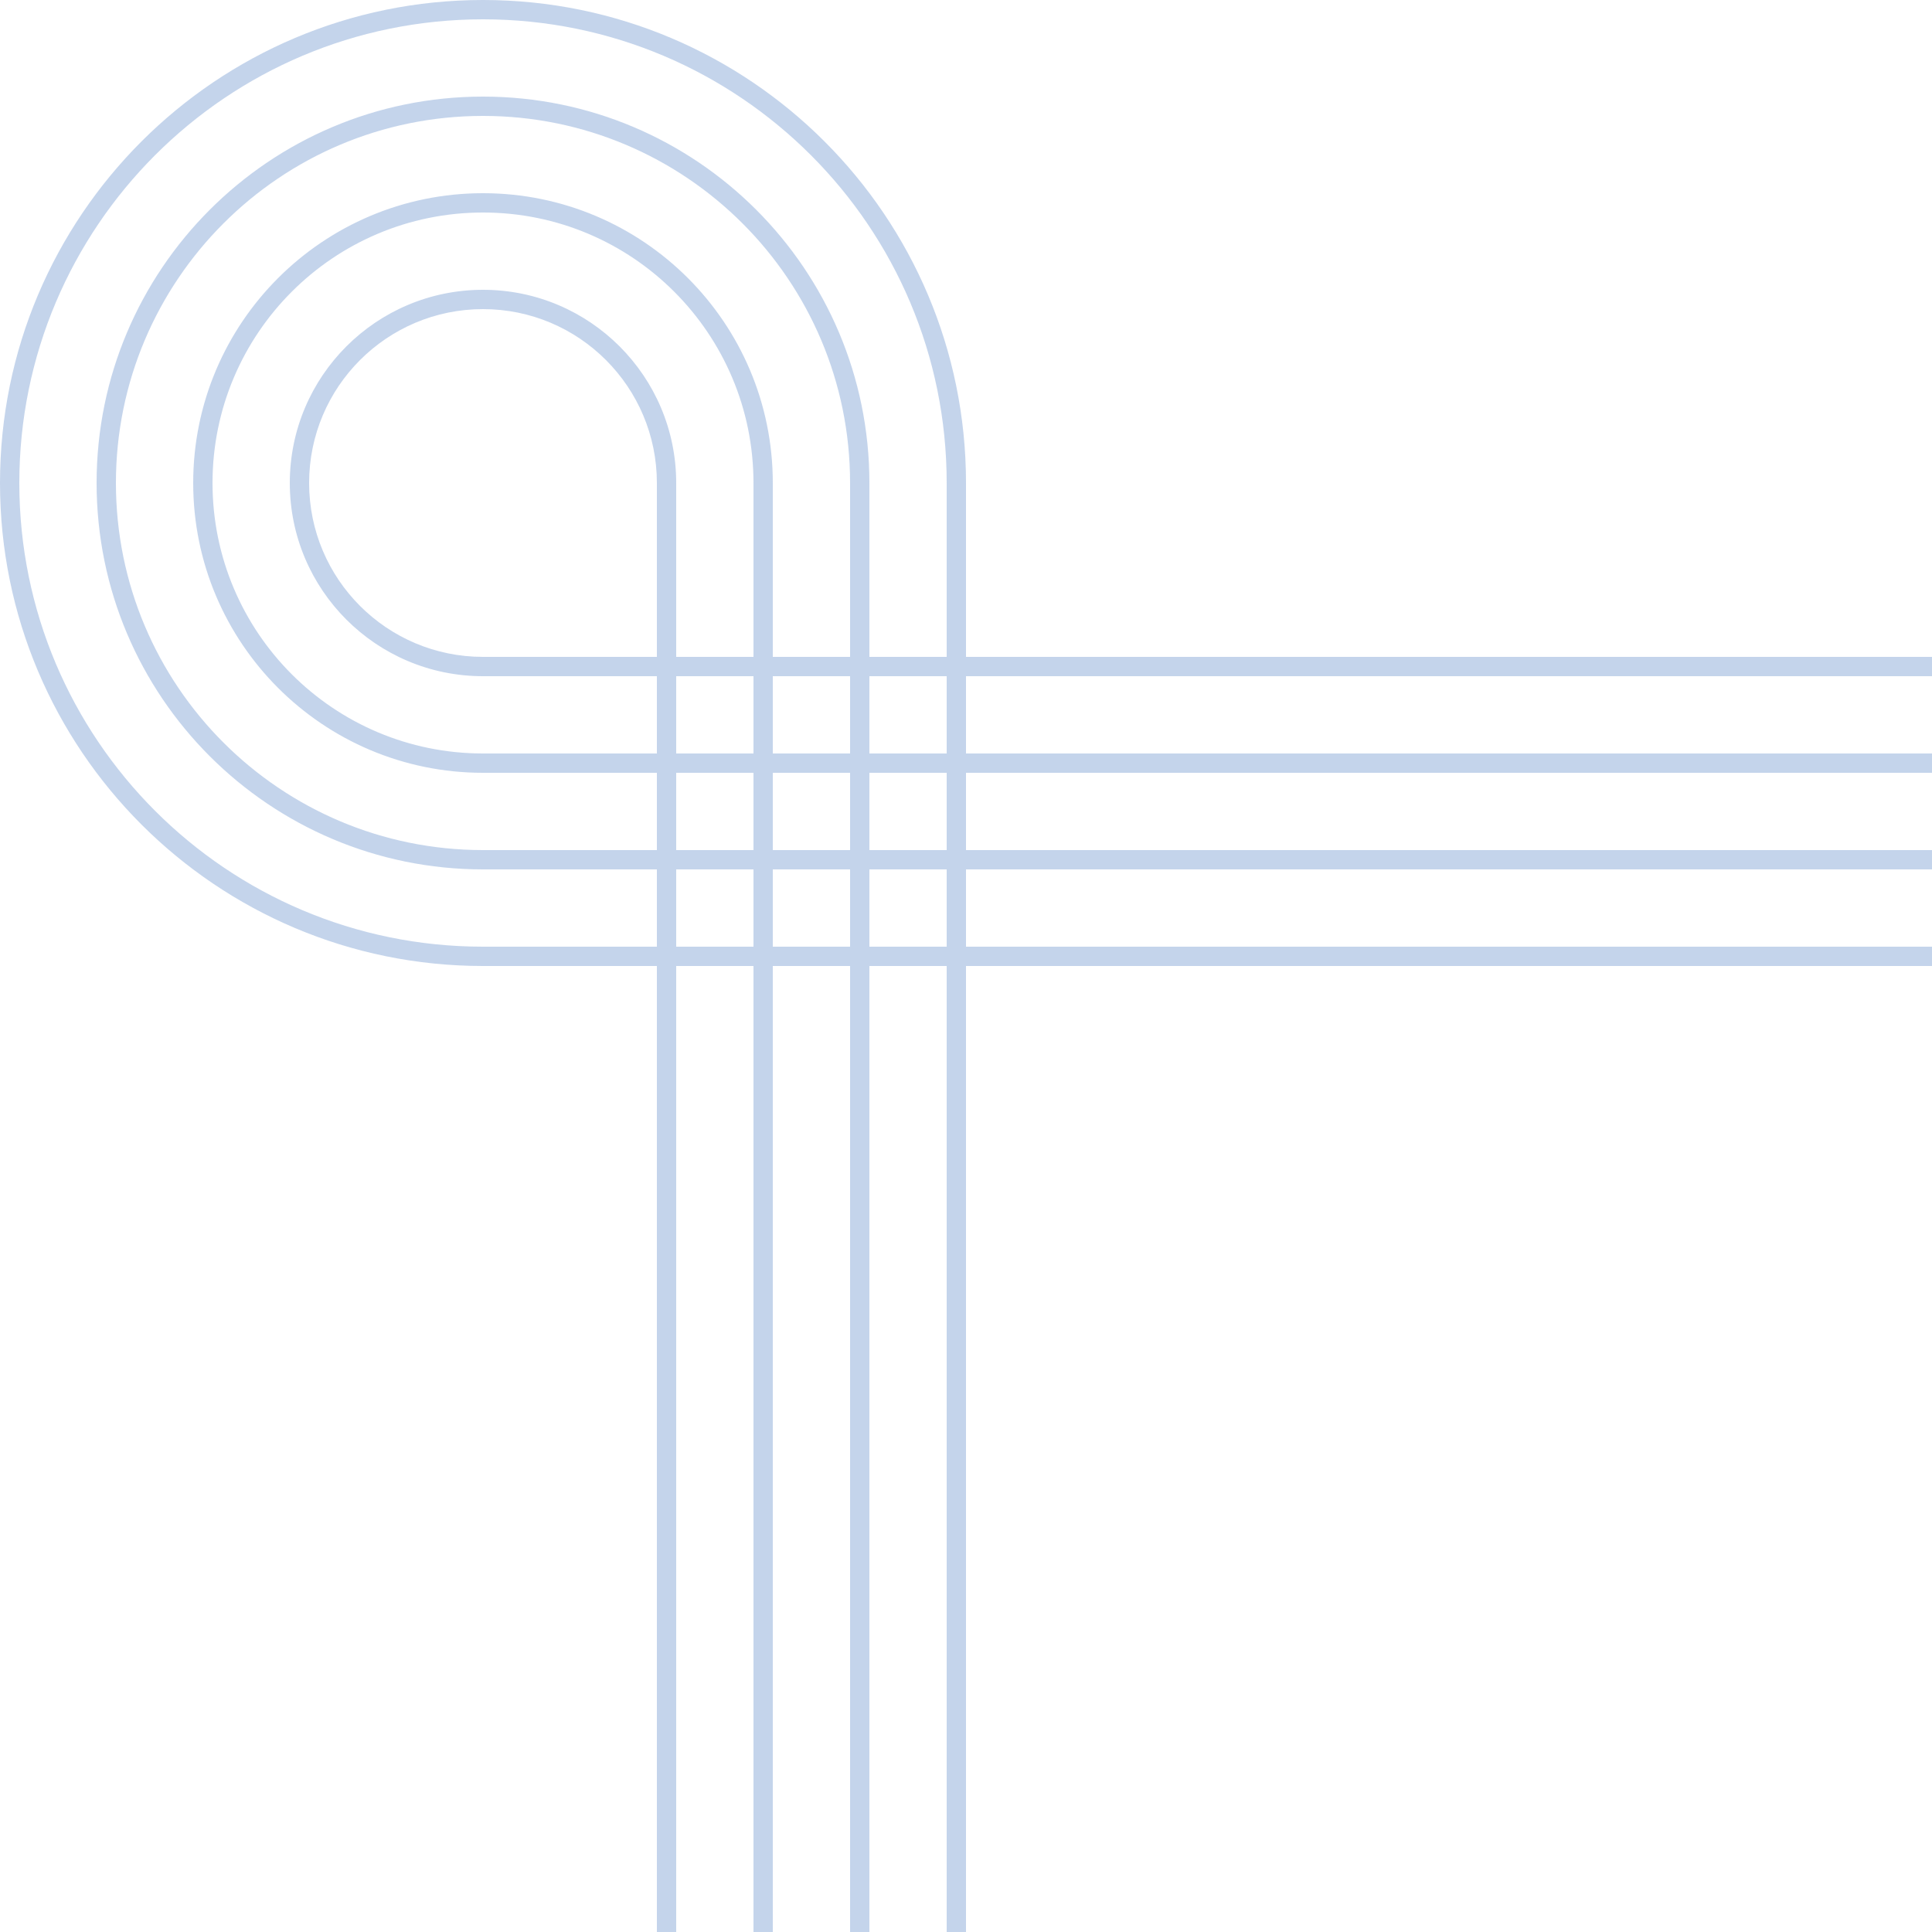 <svg width="100" height="100" viewBox="0 0 100 100" fill="none" xmlns="http://www.w3.org/2000/svg">
<path fill-rule="evenodd" clip-rule="evenodd" d="M25 50L34 50L34 100L35 100L35 50L39 50L39 100L40 100L40 50L44 50L44 100L45 100L45 50L49 50L49 100L50 100L50 50L100 50L100 49L50 49L50 45L100 45L100 44L50 44L50 40L100 40L100 39L50 39L50 35L100 35L100 34L50 34L50 25C50 11.193 38.807 -5.34965e-06 25 -6.55671e-06C11.193 -7.76377e-06 7.76377e-06 11.193 6.55671e-06 25C5.34965e-06 38.807 11.193 50 25 50ZM45 45L49 45L49 49L45 49L45 45ZM44 45L40 45L40 49L44 49L44 45ZM39 45L35 45L35 49L39 49L39 45ZM34 45L34 49L25 49C11.745 49 1 38.255 1 25C1 11.745 11.745 1 25 1C38.255 1 49 11.745 49 25L49 34L45 34L45 25C45 13.954 36.046 5 25 5C13.954 5 5 13.954 5 25C5 36.046 13.954 45 25 45L34 45ZM45 35L49 35L49 39L45 39L45 35ZM44 34L44 25C44 14.507 35.493 6 25 6C14.507 6 6 14.507 6 25C6 35.493 14.507 44 25 44L34 44L34 40L25 40C16.716 40 10 33.284 10 25C10 16.716 16.716 10 25 10C33.284 10 40 16.716 40 25L40 34L44 34ZM39 40L35 40L35 44L39 44L39 40ZM40 44L40 40L44 40L44 44L40 44ZM40 39L40 35L44 35L44 39L40 39ZM39 25L39 34L35 34L35 25C35 19.477 30.523 15 25 15C19.477 15 15 19.477 15 25C15 30.523 19.477 35 25 35L34 35L34 39L25 39C17.268 39 11 32.732 11 25C11 17.268 17.268 11 25 11C32.732 11 39 17.268 39 25ZM34 25C34 20.029 29.971 16 25 16C20.029 16 16 20.029 16 25C16 29.971 20.029 34 25 34L34 34L34 25ZM35 35L35 39L39 39L39 35L35 35ZM45 40L49 40L49 44L45 44L45 40Z" fill="#3970BD" fill-opacity="0.3"/>
</svg>
